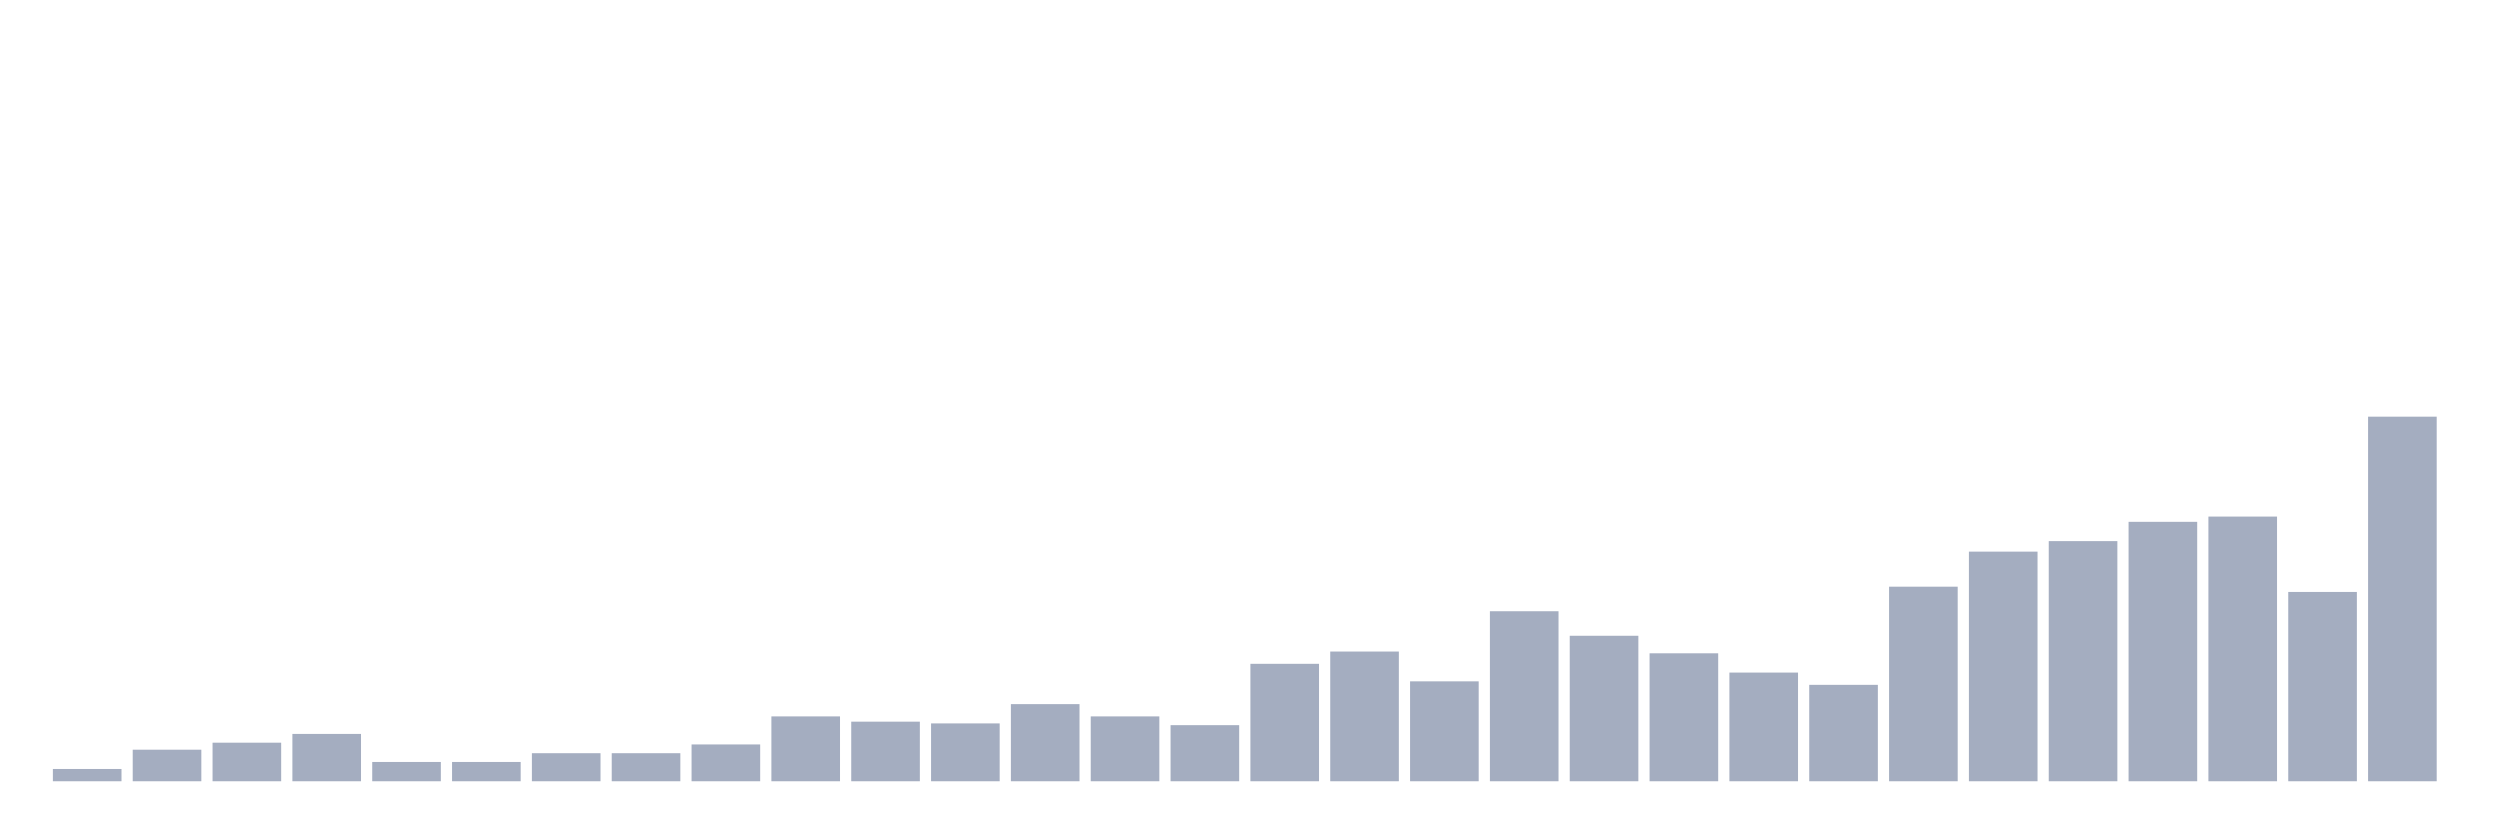 <svg xmlns="http://www.w3.org/2000/svg" viewBox="0 0 480 160"><g transform="translate(10,10)"><rect class="bar" x="0.153" width="13.175" y="137.644" height="2.356" fill="rgb(164,173,192)"></rect><rect class="bar" x="15.482" width="13.175" y="133.942" height="6.058" fill="rgb(164,173,192)"></rect><rect class="bar" x="30.81" width="13.175" y="132.596" height="7.404" fill="rgb(164,173,192)"></rect><rect class="bar" x="46.138" width="13.175" y="130.913" height="9.087" fill="rgb(164,173,192)"></rect><rect class="bar" x="61.466" width="13.175" y="136.298" height="3.702" fill="rgb(164,173,192)"></rect><rect class="bar" x="76.794" width="13.175" y="136.298" height="3.702" fill="rgb(164,173,192)"></rect><rect class="bar" x="92.123" width="13.175" y="134.615" height="5.385" fill="rgb(164,173,192)"></rect><rect class="bar" x="107.451" width="13.175" y="134.615" height="5.385" fill="rgb(164,173,192)"></rect><rect class="bar" x="122.779" width="13.175" y="132.933" height="7.067" fill="rgb(164,173,192)"></rect><rect class="bar" x="138.107" width="13.175" y="127.548" height="12.452" fill="rgb(164,173,192)"></rect><rect class="bar" x="153.436" width="13.175" y="128.558" height="11.442" fill="rgb(164,173,192)"></rect><rect class="bar" x="168.764" width="13.175" y="128.894" height="11.106" fill="rgb(164,173,192)"></rect><rect class="bar" x="184.092" width="13.175" y="125.192" height="14.808" fill="rgb(164,173,192)"></rect><rect class="bar" x="199.42" width="13.175" y="127.548" height="12.452" fill="rgb(164,173,192)"></rect><rect class="bar" x="214.748" width="13.175" y="129.231" height="10.769" fill="rgb(164,173,192)"></rect><rect class="bar" x="230.077" width="13.175" y="117.452" height="22.548" fill="rgb(164,173,192)"></rect><rect class="bar" x="245.405" width="13.175" y="115.096" height="24.904" fill="rgb(164,173,192)"></rect><rect class="bar" x="260.733" width="13.175" y="120.817" height="19.183" fill="rgb(164,173,192)"></rect><rect class="bar" x="276.061" width="13.175" y="107.356" height="32.644" fill="rgb(164,173,192)"></rect><rect class="bar" x="291.39" width="13.175" y="112.067" height="27.933" fill="rgb(164,173,192)"></rect><rect class="bar" x="306.718" width="13.175" y="115.433" height="24.567" fill="rgb(164,173,192)"></rect><rect class="bar" x="322.046" width="13.175" y="119.135" height="20.865" fill="rgb(164,173,192)"></rect><rect class="bar" x="337.374" width="13.175" y="121.49" height="18.51" fill="rgb(164,173,192)"></rect><rect class="bar" x="352.702" width="13.175" y="102.644" height="37.356" fill="rgb(164,173,192)"></rect><rect class="bar" x="368.031" width="13.175" y="95.913" height="44.087" fill="rgb(164,173,192)"></rect><rect class="bar" x="383.359" width="13.175" y="93.894" height="46.106" fill="rgb(164,173,192)"></rect><rect class="bar" x="398.687" width="13.175" y="90.192" height="49.808" fill="rgb(164,173,192)"></rect><rect class="bar" x="414.015" width="13.175" y="89.183" height="50.817" fill="rgb(164,173,192)"></rect><rect class="bar" x="429.344" width="13.175" y="103.654" height="36.346" fill="rgb(164,173,192)"></rect><rect class="bar" x="444.672" width="13.175" y="70" height="70" fill="rgb(164,173,192)"></rect></g></svg>